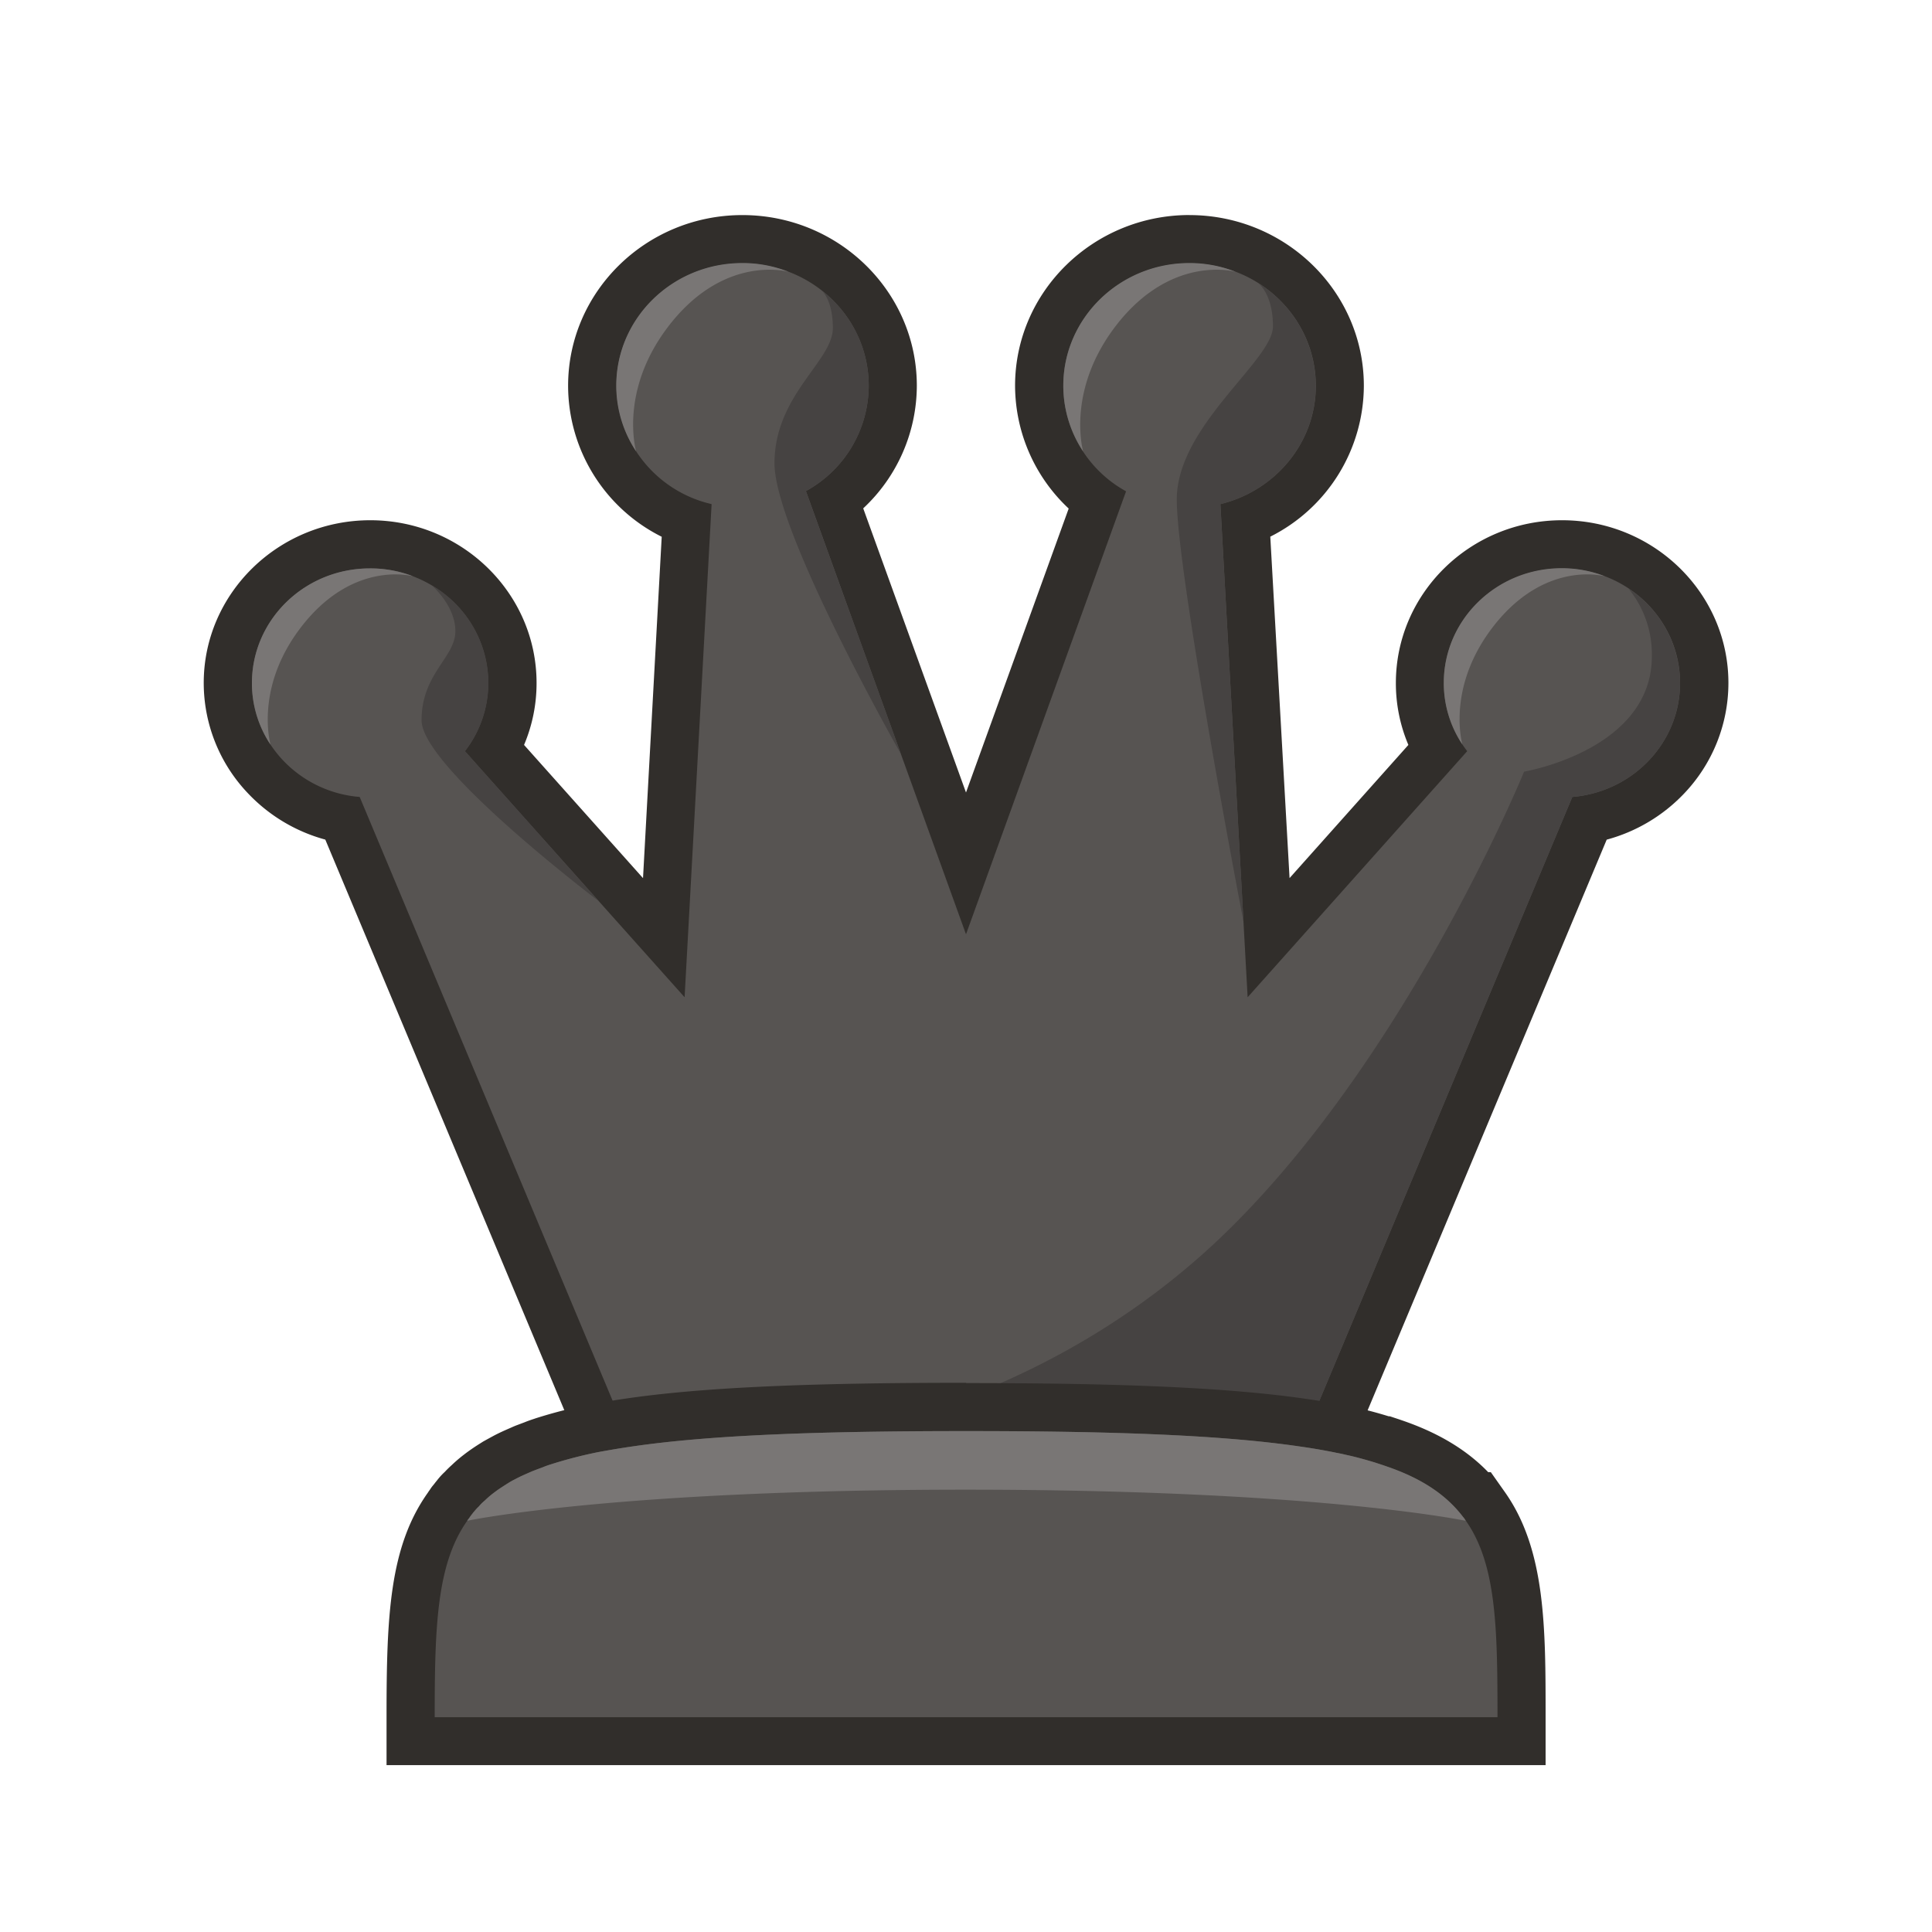 <svg xmlns="http://www.w3.org/2000/svg" viewBox="0 0 400 400"><defs><style>.cls-1{fill:#575452;}.cls-2{fill:#312e2b;}.cls-3{fill:#797675;}.cls-4{fill:#464342;}</style></defs><g id="Layer_1" data-name="Layer 1"><path class="cls-1" d="M268.46,304.42c-14.79-2.17-35.89-3.14-68.44-3.14s-53.65,1-68.49,3.14l-3.83.57L71,169.55c-13.57-2.6-23.8-14.42-23.8-28.15,0-15.83,13.21-28.7,29.45-28.7s29.44,12.87,29.44,28.7a27.69,27.69,0,0,1-3.56,13.65l34.92,39.09L142.13,108a30.12,30.12,0,0,1-19.5-28.1c0-16.73,13.94-30.34,31.09-30.34s31.13,13.61,31.13,30.34a29.94,29.94,0,0,1-12,23.81L200,178.76l27.11-75a30,30,0,0,1-12-23.86c0-16.73,14-30.34,31.14-30.34s31.14,13.61,31.14,30.34A30.2,30.2,0,0,1,257.87,108l4.76,86.17,34.87-39.08a27.69,27.69,0,0,1-3.56-13.65c0-15.83,13.21-28.7,29.44-28.7s29.45,12.87,29.45,28.7A28.69,28.69,0,0,1,329,169.56L272.3,305Z"/><path class="cls-2" d="M246.28,54.52c14.43,0,26.15,11.32,26.15,25.35,0,11.82-8.43,21.75-19.76,24.5l5.64,102.1,45.46-50.95a23,23,0,0,1-4.84-14.12c0-13.08,10.93-23.71,24.45-23.71s24.46,10.63,24.46,23.71c0,12.37-9.78,22.55-22.31,23.6L269.19,299.49c-16-2.35-38.23-3.2-69.17-3.2s-53.19.85-69.21,3.2L74.47,165C62,164,52.16,153.77,52.16,141.4c0-13.08,11-23.71,24.46-23.71s24.45,10.63,24.45,23.71a23,23,0,0,1-4.84,14.12l45.51,50.95,5.59-102.1a25.39,25.39,0,0,1-19.71-24.5c0-14,11.67-25.35,26.1-25.35s26.14,11.32,26.14,25.35a25,25,0,0,1-13,21.8L200,193.44l33.14-91.72a25.07,25.07,0,0,1-13-21.85c0-14,11.72-25.35,26.14-25.35m0-10c-19.92,0-36.12,15.85-36.12,35.34a34.93,34.93,0,0,0,11.1,25.43L200,164.08l-21.28-58.83a34.85,34.85,0,0,0,11.1-25.38c0-19.49-16.2-35.34-36.12-35.34s-36.08,15.85-36.08,35.34A35,35,0,0,0,137,111.13l-3.87,70.68-24.63-27.58a32.72,32.72,0,0,0,2.59-12.83c0-18.58-15.45-33.69-34.43-33.69S42.18,122.82,42.18,141.4a33.14,33.14,0,0,0,9.23,22.92,34.46,34.46,0,0,0,15.94,9.51L121.6,303.34l3,7.14,7.66-1.12c14.58-2.13,35.48-3.09,67.76-3.09s53.18,1,67.72,3.09l7.66,1.13,3-7.15,54.25-129.5a34.48,34.48,0,0,0,16-9.52,33.2,33.2,0,0,0,9.2-22.92c0-18.58-15.45-33.69-34.44-33.69S289,122.82,289,141.4a32.68,32.68,0,0,0,2.59,12.83l-24.6,27.57L263,111.11a35.08,35.08,0,0,0,19.37-31.24c0-19.49-16.2-35.34-36.13-35.34Z"/><path class="cls-3" d="M85.56,119.33S73.68,115.89,63,129c-10.08,12.38-7.28,24-7,25.16a22.88,22.88,0,0,1-3.84-12.73c0-13.12,10.92-23.75,24.4-23.75A24.32,24.32,0,0,1,85.56,119.33Z"/><path class="cls-3" d="M163.27,56.28s-12.69-3.68-24.1,10.29c-10.78,13.23-7.79,25.65-7.47,26.88a24.51,24.51,0,0,1-4.11-13.6c0-14,11.68-25.39,26.08-25.39A25.67,25.67,0,0,1,163.27,56.28Z"/><path class="cls-3" d="M332.31,119.33s-11.87-3.44-22.55,9.63c-10.08,12.38-7.29,24-7,25.16a22.88,22.88,0,0,1-3.84-12.73c0-13.12,10.93-23.75,24.4-23.75A24.32,24.32,0,0,1,332.31,119.33Z"/><path class="cls-3" d="M255.83,56.28s-12.7-3.68-24.11,10.29C221,79.8,223.93,92.22,224.25,93.45a24.5,24.5,0,0,1-4.1-13.6c0-14,11.68-25.39,26.08-25.39A25.75,25.75,0,0,1,255.83,56.28Z"/><path class="cls-4" d="M124,186.61c-2.14-1.65-36.72-28.05-36.72-37.48,0-9.68,7-13,7-18.46,0-5-4.34-9-4.89-9.48a23.43,23.43,0,0,1,11.73,20.21,23,23,0,0,1-4.84,14.12Z"/><path class="cls-4" d="M160.35,95.93c0-14.17,12.08-21.15,12.08-28,0-4.64-1.4-6.89-2.3-7.79a24.8,24.8,0,0,1-3.29,41.52l19.71,54.5S160.35,110.11,160.35,95.93Z"/><path class="cls-4" d="M252.67,104.37l4.79,86.48c-.45-2.2-13.82-72.36-13.82-87.43,0-15.27,19.91-28.79,19.91-35.83,0-6-2.34-8.38-3-8.93a25.09,25.09,0,0,1,11.87,21.21C272.43,91.69,264,101.62,252.67,104.37Z"/><path class="cls-4" d="M347.84,141.4c0,12.37-9.78,22.55-22.31,23.6L269.19,299.49c-16-2.35-38.23-3.2-69.17-3.2-9.33,0-17.86,0-25.65.25,2-.3,45.07-6.93,81-42.91,36.87-36.83,60.18-93.87,60.18-93.87s26.45-4.44,26.45-23.9a21.52,21.52,0,0,0-4.84-14A23.56,23.56,0,0,1,347.84,141.4Z"/><path class="cls-1" d="M85,360.52v-5c0-19.79.53-33.52,7.66-43.56l.07-.1c.07-.11.18-.28.34-.49l.23-.35.08-.11c.14-.19.3-.38.47-.57a4.14,4.14,0,0,1,.4-.51l.08-.11a9.89,9.89,0,0,1,.86-1c.11-.11.25-.25.42-.4A16.1,16.1,0,0,1,97,307a24.53,24.53,0,0,1,2.17-1.87c.47-.36,1-.76,1.63-1.16.41-.29.83-.55,1.26-.82l.53-.34c.53-.31,1.11-.63,1.69-.95,1.2-.65,2.33-1.15,3.42-1.62l.7-.31.11,0c.63-.24,1.26-.49,1.93-.73s1.26-.48,1.81-.66l.27-.09a98.83,98.83,0,0,1,10.46-2.7c2.75-.51,5-.88,7.18-1.19C145.42,292.3,167,291.3,200,291.3s54.61,1,69.9,3.25c2.47.35,4.86.76,7.26,1.25l.12,0c.23.06.47.1.71.14l1.21.25.68.16c2.48.54,4.7,1.19,6.17,1.64l.87.28c.55.18,1.1.36,1.6.54,7.59,2.56,13.31,6.19,17.36,11H306l.93,1.28c.15.19.29.39.43.59l.18.26C315,322.62,315,337.87,315,355.53v5Z"/><path class="cls-2" d="M200,296.29c30.94,0,53.2.85,69.17,3.2,2.49.35,4.79.75,7,1.19.64.15,1.34.25,1.94.4l.65.15c2.1.45,4,1,5.84,1.55.75.25,1.55.5,2.25.75,7.53,2.54,12.57,6,16,10.48a3.28,3.28,0,0,1,.6.85h.05c6.29,9,6.54,22,6.54,40.67H90c0-18.72.4-31.74,6.74-40.67a5.24,5.24,0,0,1,.4-.55c.1-.15.15-.25.25-.4s.34-.4.49-.6a.69.69,0,0,1,.15-.2c.25-.3.45-.6.7-.85a2.5,2.5,0,0,1,.4-.35,9.16,9.16,0,0,1,1.25-1.24,18.25,18.25,0,0,1,1.8-1.55c.45-.35.94-.7,1.39-1s1-.65,1.55-1,1-.6,1.6-.9c1.09-.59,2.29-1.09,3.54-1.64.65-.25,1.3-.5,2-.75a18.88,18.88,0,0,1,1.79-.65,91.52,91.52,0,0,1,9.88-2.55c2.15-.39,4.44-.79,6.89-1.14,16-2.35,38.23-3.2,69.21-3.2m0-10c-33.28,0-55.07,1-70.66,3.3-2.21.32-4.53.71-7.26,1.21l-.08,0h-.08a102.71,102.71,0,0,0-11,2.83l0,0h0l-.26.09c-.55.18-1.28.42-2.06.74l-1.91.72-.21.09-.22.09-.58.26c-1.13.49-2.42,1.05-3.72,1.76-.61.33-1.29.7-2,1.1l-.11.07-.11.07-.38.24c-.43.27-.9.57-1.43.93-.69.47-1.32.92-1.88,1.36a29.14,29.14,0,0,0-2.52,2.15c-.41.37-.92.84-1.46,1.43-.18.16-.31.29-.41.39a15.1,15.1,0,0,0-1.27,1.46c-.17.2-.32.39-.47.59s-.34.41-.55.68l-.15.21-.15.22-.13.2c-.14.19-.27.37-.37.54-8,11.24-8.57,25.68-8.57,46.43v10H320v-10c0-18.5,0-34.48-8.34-46.4l-3-4.25h-.54c-4.49-4.66-10.42-8.21-18-10.78-.53-.19-1.1-.37-1.67-.56l-.69-.23-.12,0-.12,0c-1.54-.47-3.87-1.16-6.5-1.73l-.72-.17c-.52-.12-1-.2-1.37-.28l-.52-.1-.12,0-.12,0c-2.48-.51-5-.94-7.57-1.3-15.53-2.28-37.3-3.3-70.59-3.3Z"/><path class="cls-3" d="M303.47,314.86h-.05c-1.49-.3-32.18-6.44-103.4-6.44-73,0-103.29,6.44-103.29,6.44a5.24,5.24,0,0,1,.4-.55c.25-.35.49-.7.74-1a.69.69,0,0,1,.15-.2c.35-.4.7-.8,1.1-1.2a9.16,9.16,0,0,1,1.25-1.24,18.25,18.25,0,0,1,1.8-1.55c.45-.35.94-.7,1.39-1s1-.65,1.55-1,1-.6,1.6-.9c1.09-.59,2.29-1.09,3.54-1.64.65-.25,1.3-.5,2-.75a18.88,18.88,0,0,1,1.79-.65,91.52,91.52,0,0,1,9.88-2.55c2.15-.39,4.44-.79,6.89-1.14,16-2.35,38.23-3.2,69.21-3.2s53.2.85,69.17,3.2c2.49.35,4.79.75,7,1.19.64.15,1.34.25,1.94.4l.65.15c2.1.45,4,1,5.84,1.55.75.25,1.55.5,2.25.75,7.53,2.54,12.57,6,16,10.48A5.46,5.46,0,0,1,303.47,314.86Z"/></g></svg>